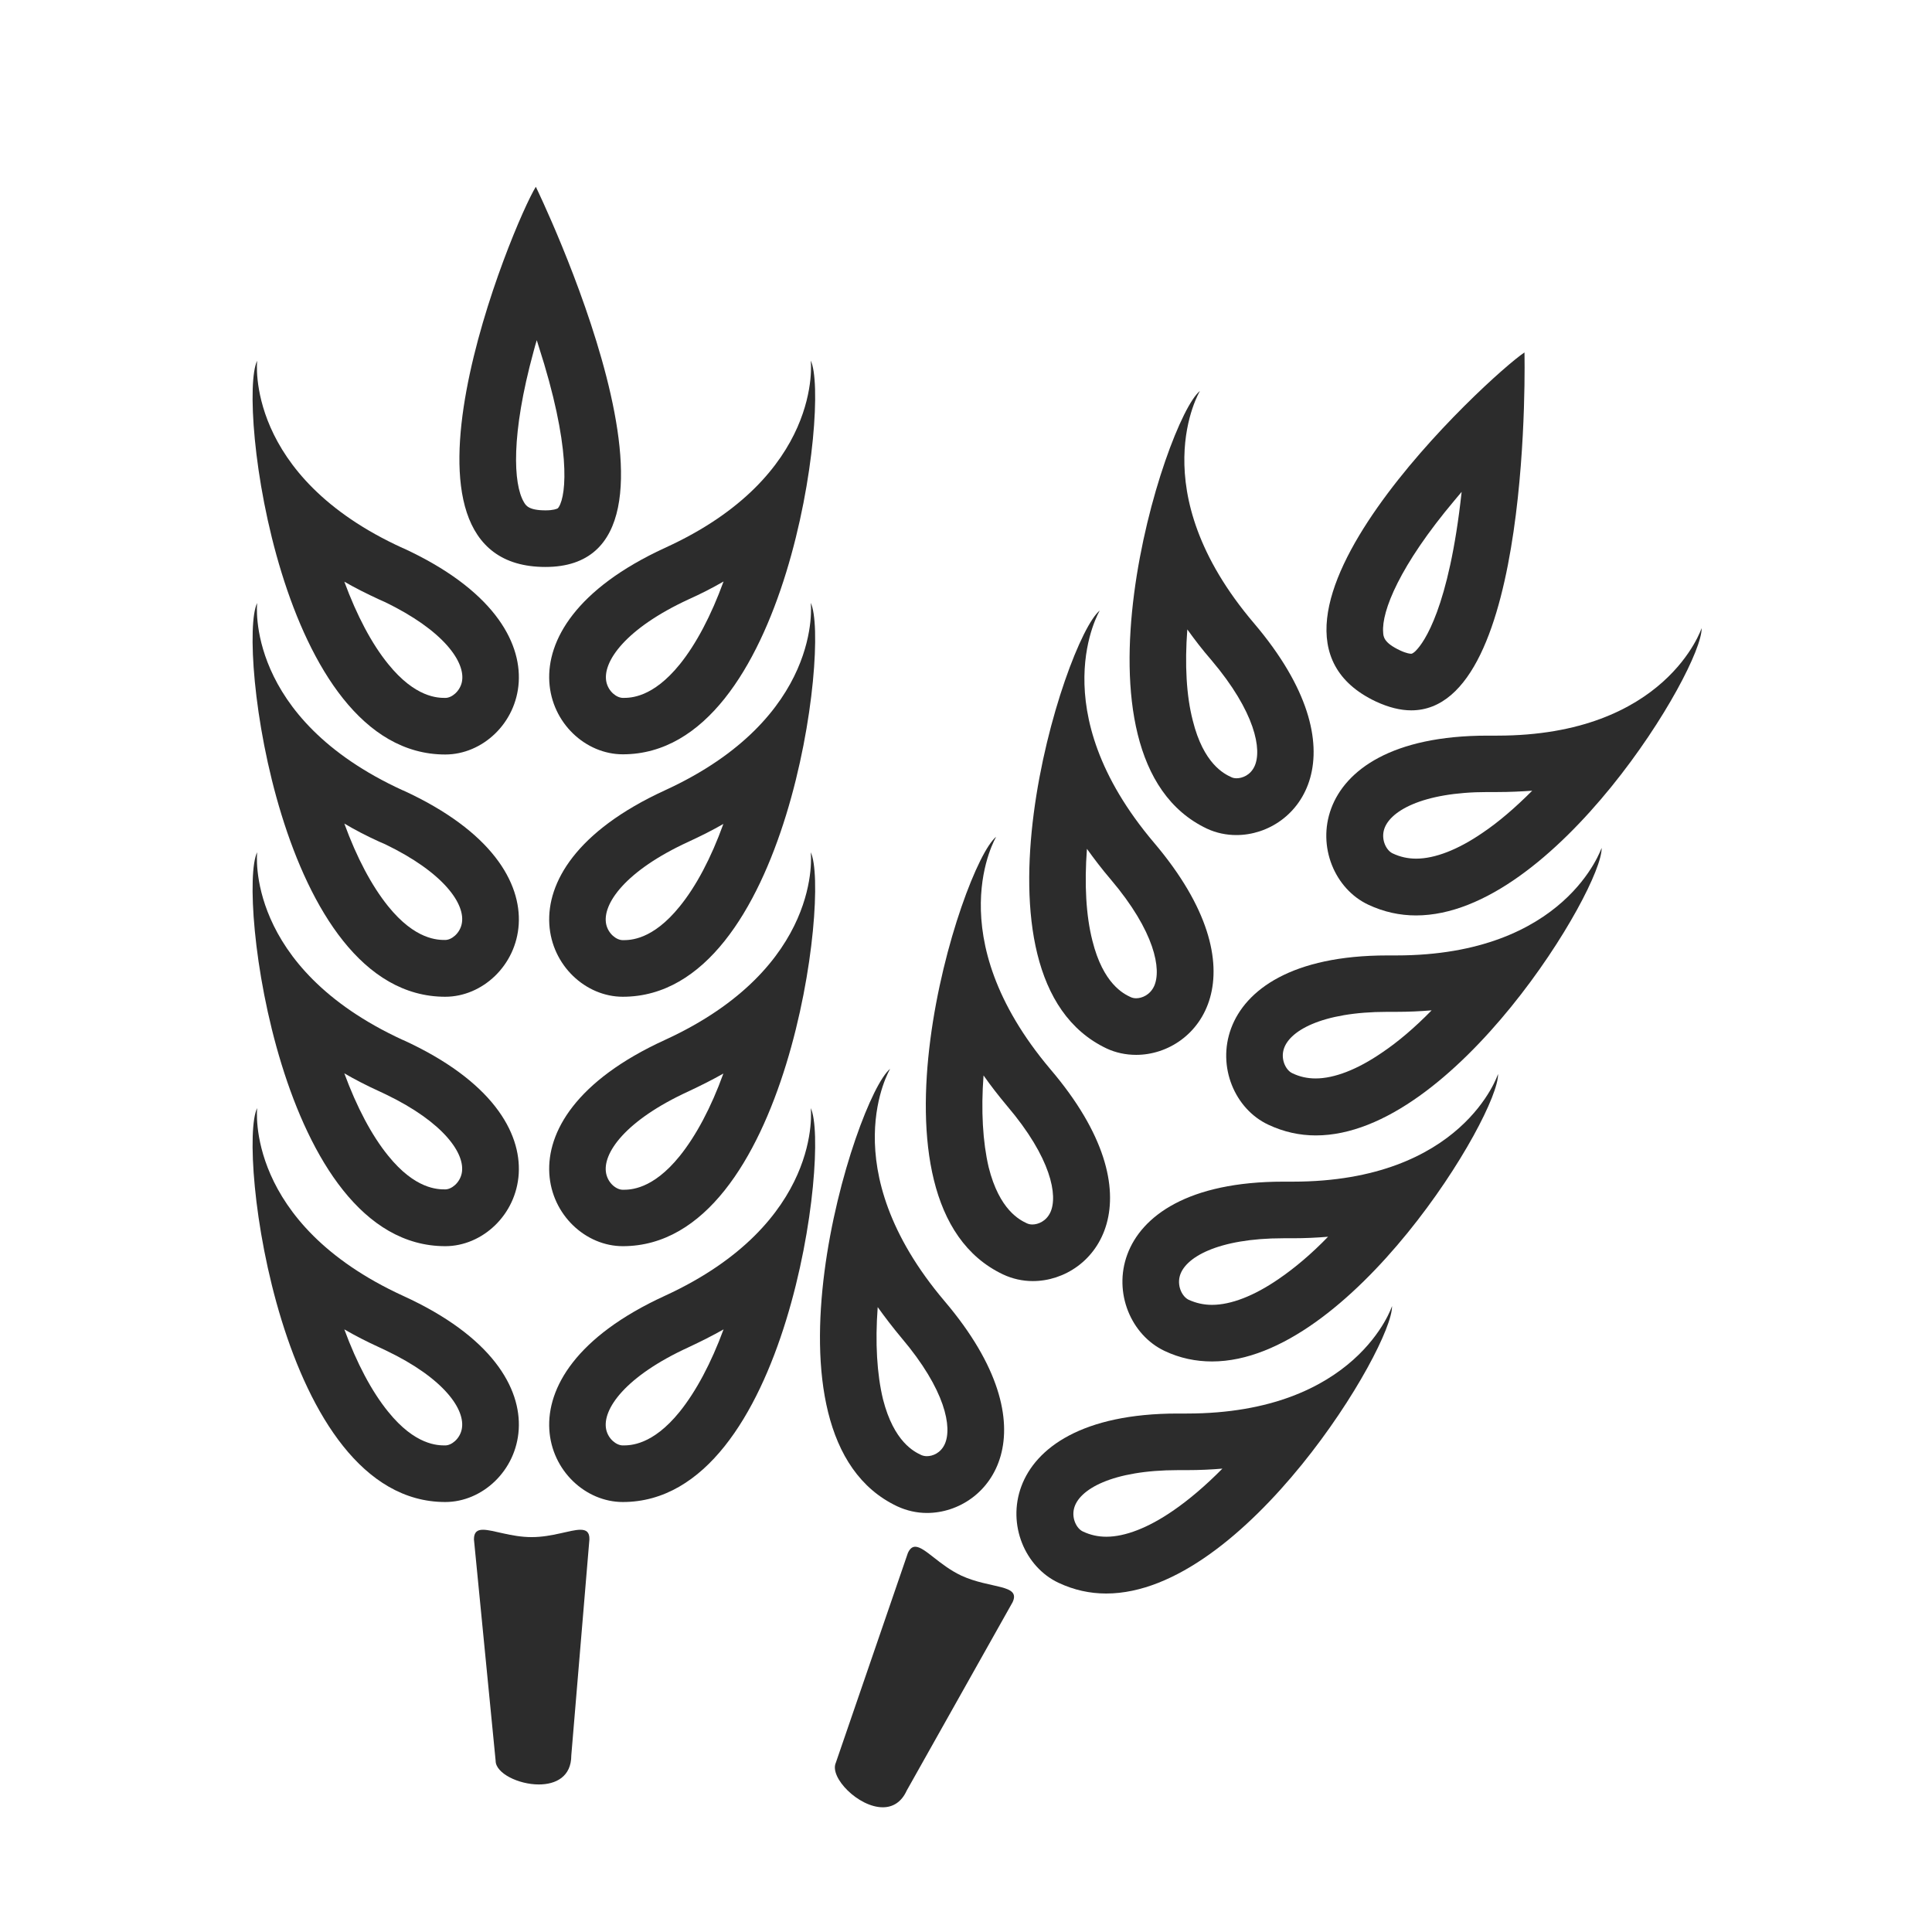 <?xml version="1.0" standalone="no"?><!DOCTYPE svg PUBLIC "-//W3C//DTD SVG 1.1//EN" "http://www.w3.org/Graphics/SVG/1.1/DTD/svg11.dtd"><svg t="1608826587635" class="icon" viewBox="0 0 1024 1024" version="1.1" xmlns="http://www.w3.org/2000/svg" p-id="21638" xmlns:xlink="http://www.w3.org/1999/xlink" width="64" height="64"><defs><style type="text/css"></style></defs><path d="M307.6 810.8c-5.4 0-14.9 3.9-25.8 3.9s-20.4-3.9-25.8-3.9c-3 0-4.8 1.2-4.8 5.1l11.5 117.4c0 6.5 12 12.5 22.9 12.5 9 0 17.2-4.1 17.2-15.4l9.6-114.5c0.1-3.9-1.7-5.1-4.8-5.1zM236 660.5c39.2 0 72.1-66.1-22.4-109.3h-0.1c-84.1-38.7-77.2-99.5-77.2-99.5-10.6 21.5 11.9 208.8 99.7 208.8z m-35-82.1l3.6 1.7c30.7 14.8 42.3 31.6 40.1 41.9-1.1 5-5.4 8.4-8.7 8.4-3.9 0-15.9 0-30.3-17.9-8.7-10.7-16.6-25.7-23.2-43.6 5.7 3.3 11.9 6.5 18.5 9.5z" fill="#2c2c2c" p-id="21639"></path><path d="M236 528.3c39.2 0 72.1-66.1-22.4-109.4h-0.1c-84.1-38.5-77.2-99.3-77.2-99.3-10.6 21.4 11.9 208.7 99.7 208.7z m-35-82.2l3.2 1.4c31.1 15 42.8 31.9 40.5 42.3-1.1 5-5.4 8.4-8.7 8.4-3.9 0-15.9 0-30.3-17.9-8.7-10.8-16.6-25.7-23.2-43.8 5.7 3.4 11.9 6.6 18.5 9.6z" fill="#2c2c2c" p-id="21640"></path><path d="M236 399.9c39.2 0 72.1-65.9-22.4-109.4h-0.1c-84.1-38.3-77.2-99.3-77.2-99.3-10.6 21.4 11.9 208.7 99.7 208.7z m-34.9-82.1l2.7 1.2c31.4 15.1 43.2 32.1 41 42.5-1.1 5-5.4 8.4-8.7 8.4-3.9 0-15.9 0-30.4-18-8.7-10.7-16.6-25.7-23.2-43.6 5.7 3.3 11.9 6.4 18.6 9.5zM352.4 551.2c-94.3 43.1-61.6 109.3-22.3 109.3 87.6 0 110-187.3 99.6-208.8 0.1 0.1 6.9 60.9-77.3 99.5z m7.8 61.6c-14.4 17.8-26.2 17.8-30.1 17.8-3.4 0-7.7-3.4-8.8-8.5-2.3-10.7 10.2-28.3 43.5-43.6 6.6-3.1 12.8-6.2 18.6-9.5-6.5 18-14.5 33-23.2 43.8zM213.6 686.8c-84.1-38.6-77.3-99.5-77.3-99.5-10.6 21.5 11.9 208.8 99.7 208.8 39.2 0 72.1-66.2-22.4-109.3z m31.1 70.9c-1.1 5-5.4 8.4-8.7 8.4-3.9 0-15.9 0-30.3-17.9-8.7-10.7-16.6-25.7-23.2-43.6 5.7 3.3 11.9 6.5 18.5 9.5l3.6 1.7c30.8 14.7 42.4 31.5 40.1 41.9z" fill="#2c2c2c" p-id="21641"></path><path d="M352.4 686.8c-94.3 43.2-61.6 109.3-22.3 109.3 87.6 0 110-187.3 99.6-208.8 0.1 0 6.9 60.8-77.3 99.5z m7.8 61.5c-14.4 17.8-26.2 17.8-30.1 17.8-3.4 0-7.7-3.4-8.8-8.4-2.3-10.7 10.2-28.3 43.6-43.6 6.6-3.1 12.8-6.2 18.6-9.5-6.6 17.9-14.6 32.9-23.3 43.7zM330.2 796.1c-0.1 0-0.1 0 0 0zM330.2 528.3c-0.1 0-0.1 0 0 0zM352.4 418.9c-94.3 43.3-61.6 109.4-22.3 109.4 87.6 0 110-187.3 99.6-208.8 0.1 0 6.9 60.8-77.3 99.4z m7.8 61.6c-14.4 17.8-26.2 17.8-30.1 17.8-3.4 0-7.7-3.4-8.8-8.4-2.3-10.7 10.2-28.4 43.5-43.7 6.7-3.1 12.9-6.2 18.6-9.5-6.5 18-14.4 33-23.2 43.8z" fill="#2c2c2c" p-id="21642"></path><path d="M352.4 290.4c-94.3 43.4-61.6 109.4-22.3 109.4 87.6 0 110-187.2 99.6-208.7 0.1 0.1 6.9 61-77.3 99.3z m7.9 61.7c-14.4 17.8-26.2 17.8-30.1 17.8-3.4 0-7.7-3.4-8.8-8.4-2.3-10.7 10.2-28.4 43.5-43.8 6.7-3 12.9-6.2 18.6-9.5-6.6 18.1-14.5 33.1-23.2 43.9zM330.2 399.9c-0.1 0-0.1 0 0 0z" fill="#2c2c2c" p-id="21643"></path><path d="M289.1 300.5c93 0-5.1-201.5-5.1-201.5-11.8 18.9-87.9 201.5 5.1 201.5z m-6.3-114.2c0.5-2 1.1-4 1.7-6 0.3 1 0.6 1.9 0.9 2.9 17.3 53.4 14.9 78.9 10.8 85.5-0.4 0.6-0.5 0.7-0.7 0.8-0.4 0.2-2.2 1-6.3 1-9.1 0-10.5-2.6-11.6-4.5-5.5-9.5-6.9-35.4 5.2-79.7zM509.5 835.1c-11.7-5.5-19.4-15.3-24.4-15.3-1.5 0-2.8 0.9-3.9 3.3L443 934.3c-3.5 7.8 12 23.6 24.9 23.6 5.1 0 9.8-2.5 12.7-8.9l56.1-99.8c4.5-9.6-11.8-7-27.2-14.1zM531.7 675.5c4.9 2.3 10.3 3.5 15.7 3.5 33.4 0 67.8-43.6 9.4-112.2-60.1-71.1-28.8-123.3-28.8-123.3-18.6 14.9-75.7 194.5 3.7 232zM521.3 570c3.7 5.3 7.9 10.7 12.5 16.2 23.4 27.5 27 47.6 22.9 56.4-2.2 4.7-6.5 6.4-9.5 6.4-1.1 0-2-0.2-2.9-0.6-3.6-1.7-14.6-6.9-20.3-29.8-3.1-13.3-4.1-29.9-2.7-48.6z" fill="#2c2c2c" p-id="21644"></path><path d="M586.5 555.7c4.9 2.3 10.3 3.4 15.7 3.4 33.4 0 67.9-43.5 9.5-112.4-60.1-70.9-28.8-123.1-28.8-123.1-18.7 14.9-75.8 194.4 3.6 232.1z m-10.4-105.8c3.8 5.3 7.9 10.7 12.6 16.2 23.5 27.7 27 47.8 23 56.6-2.2 4.7-6.5 6.4-9.5 6.4-1.1 0-2-0.2-2.9-0.6-3.7-1.7-14.6-7-20.3-29.9-3.4-13.3-4.3-30-2.9-48.7z" fill="#2c2c2c" p-id="21645"></path><path d="M639.7 439.2c4.9 2.3 10.3 3.4 15.6 3.4 33.4 0 67.8-43.4 9.4-112.2-60.3-70.8-28.7-123.2-28.7-123.2-18.6 14.9-75.7 194.4 3.7 232z m-10.4-105.6c3.8 5.3 8 10.8 12.7 16.2 23.4 27.6 27 47.7 22.9 56.4-2.2 4.7-6.5 6.3-9.5 6.3-1.1 0-2-0.2-2.8-0.6-3.7-1.7-14.7-7-20.4-30-3.4-13.1-4.3-29.6-2.9-48.3zM685.2 626.3h-5c-101.1 0-98.4 72.9-63 89.7 8.2 3.9 16.7 5.6 25.2 5.6 73.5 0 152.2-130.8 151.6-152.4 0 0.1-18.6 57.1-108.8 57.1z m-7.5 51.6c-13.1 9-25.3 13.7-35.3 13.7-4.4 0-8.4-0.9-12.4-2.7-3.3-1.6-6-6.8-4.8-12.1 2.3-10.2 20.2-20.5 55-20.5h4.9c6.6 0 12.8-0.3 18.8-0.8-8.8 9.1-17.7 16.6-26.2 22.4zM475.6 798.4c5 2.3 10.3 3.5 15.7 3.5 33.4 0 67.7-43.5 9.4-112.2-60.2-71-28.9-123.2-28.9-123.2-18.5 14.9-75.6 194.5 3.8 231.9z m-10.4-105.6c3.8 5.3 8 10.8 12.6 16.3 23.4 27.6 27 47.6 22.9 56.4-2.2 4.7-6.4 6.3-9.4 6.3-1.1 0-2.1-0.2-3-0.6-3.6-1.7-14.5-6.8-20.3-29.6-3.2-13.3-4.2-29.9-2.8-48.8z" fill="#2c2c2c" p-id="21646"></path><path d="M629.1 749.2h-4.9c-101.3 0-98.6 73-63.2 89.7 8.3 3.9 16.7 5.7 25.3 5.7 73.5 0 152.1-130.9 151.5-152.4 0.1 0-18.6 57-108.7 57z m-7.5 51.6c-13.1 9-25.3 13.7-35.2 13.7-4.4 0-8.5-0.9-12.5-2.8-3.2-1.5-5.9-6.7-4.7-11.9 2.3-10.3 20.2-20.6 55.2-20.6h4.8c6.5 0 12.8-0.3 18.7-0.8-8.9 9-17.8 16.6-26.3 22.4zM740 506.4H735.3c-101.2 0-98.5 73.1-63.1 89.7 8.3 3.9 16.7 5.7 25.2 5.7 73.5 0 152.1-131 151.5-152.4-0.1-0.1-18.7 57-108.9 57z m-7.5 51.5c-13.1 9-25.3 13.7-35.2 13.7-4.4 0-8.5-0.9-12.4-2.8-3.2-1.5-5.9-6.7-4.7-11.9 2.3-10.3 20.2-20.6 55.1-20.6h4.7c6.6 0 12.9-0.3 18.8-0.8-8.9 9.1-17.8 16.7-26.3 22.4z" fill="#2c2c2c" p-id="21647"></path><path d="M790.7 389.9h-2.3c-101.3 0-98.5 73-63.2 89.6 8.3 3.9 16.8 5.7 25.3 5.7 73.5 0 151.9-130.8 151.4-152.3 0 0-18.7 57-108.3 57h-2.9z m-4.9 51.5c-13.1 9-25.3 13.7-35.2 13.7-4.4 0-8.5-0.9-12.5-2.8-3.2-1.5-5.9-6.7-4.7-11.9 2.3-10.2 20.2-20.6 55.1-20.6H793.7c6.4 0 12.5-0.3 18.4-0.7-9 9-17.8 16.6-26.3 22.3z" fill="#2c2c2c" p-id="21648"></path><path d="M729.2 371.8c6.9 3.2 13.1 4.7 18.8 4.7 64.6 0 60-189.7 60-189.7-18.5 12.3-163 145.1-78.8 185zM771 265.1c1.2-1.5 2.5-2.9 3.7-4.4-6.7 61.8-20.1 79.9-24.1 84-0.5 0.6-1.9 1.8-2.6 1.8-0.5 0-2.4-0.1-6-1.8-8.5-4-8.8-7.2-8.9-9.6-0.9-11 8.6-35.2 37.9-70z" fill="#2c2c2c" p-id="21649"></path></svg>